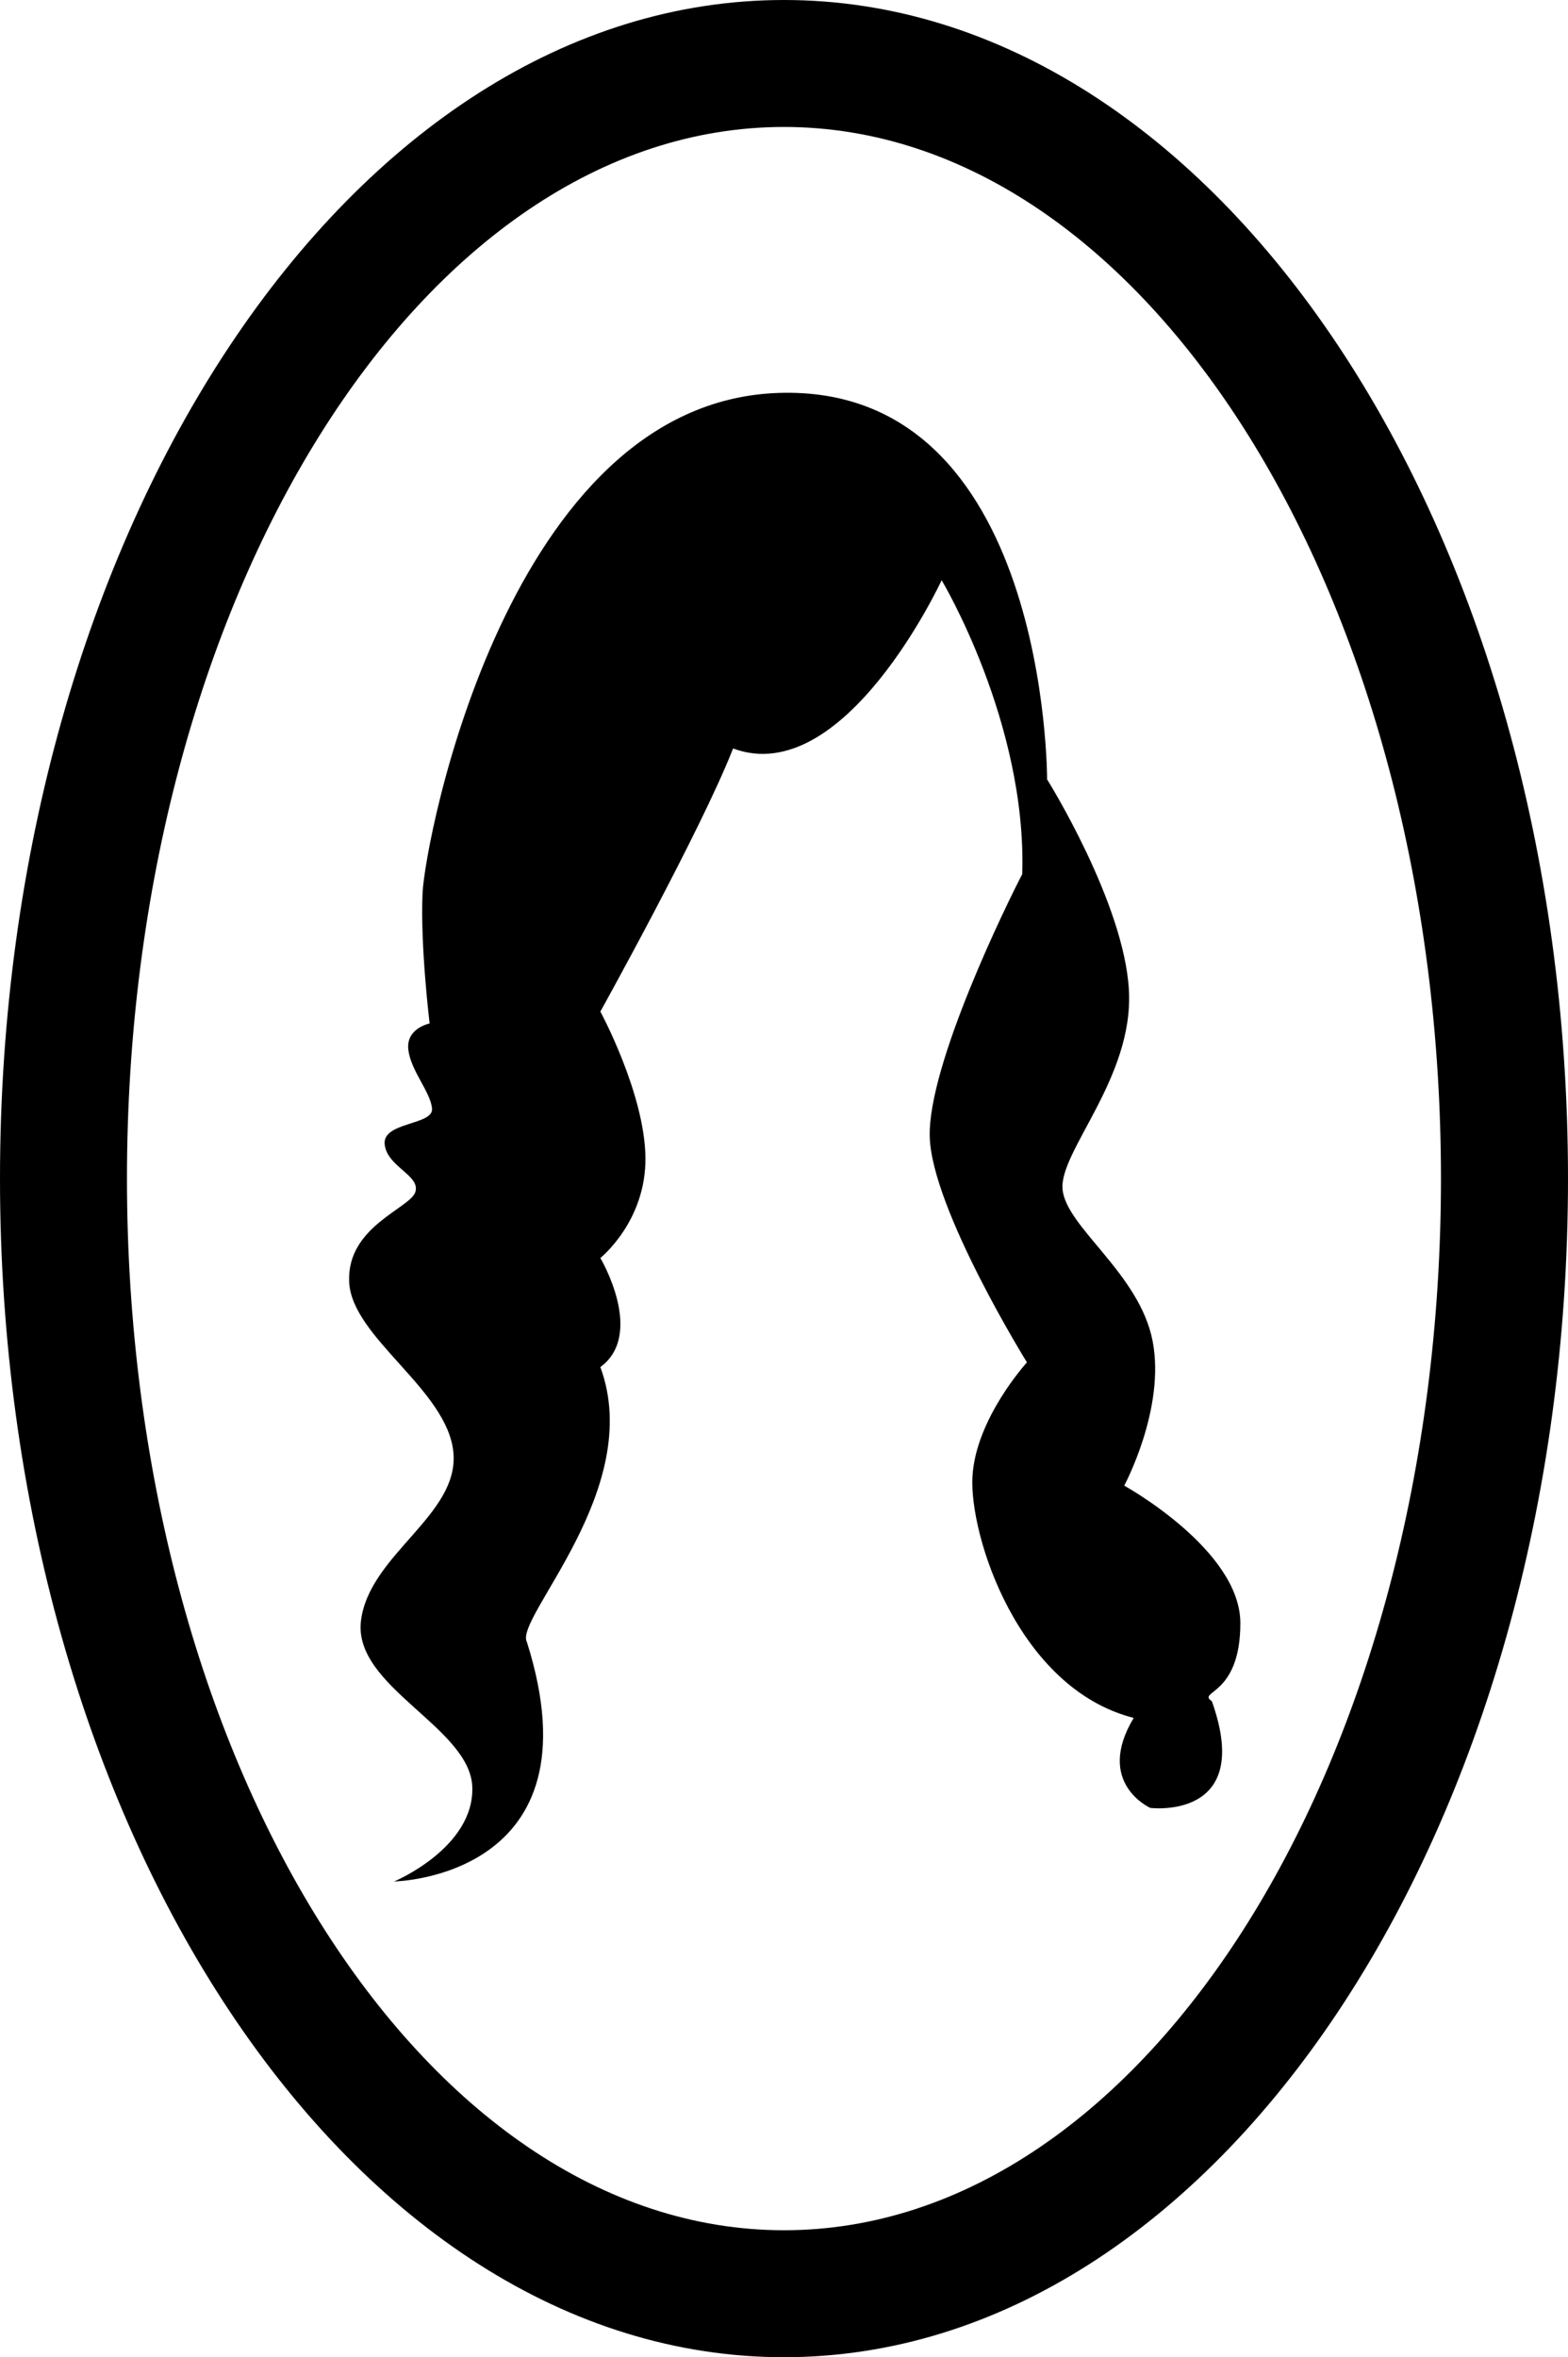 <?xml version="1.0" encoding="iso-8859-1"?>
<!-- Generator: Adobe Illustrator 16.0.0, SVG Export Plug-In . SVG Version: 6.00 Build 0)  -->
<!DOCTYPE svg PUBLIC "-//W3C//DTD SVG 1.1//EN" "http://www.w3.org/Graphics/SVG/1.1/DTD/svg11.dtd">
<svg version="1.1" id="Layer_1" xmlns="http://www.w3.org/2000/svg" xmlns:xlink="http://www.w3.org/1999/xlink" x="0px" y="0px"
	 width="20.698px" height="31.116px" viewBox="0 0 20.698 31.116" style="enable-background:new 0 0 20.698 31.116;"
	 xml:space="preserve">
<g>
	<path d="M10.349,0C4.642,0,0,6.979,0,15.558s4.642,15.558,10.349,15.558c5.706,0,10.349-6.979,10.349-15.558S16.055,0,10.349,0z
		 M10.349,29.44c-4.782,0-8.673-6.228-8.673-13.882S5.567,1.676,10.349,1.676c4.782,0,8.672,6.228,8.672,13.882
		S15.131,29.44,10.349,29.44z"/>
	<path d="M16.373,21.426c0-0.97-1.533-1.815-1.533-1.815s0.547-1.017,0.375-1.908c-0.172-0.893-1.142-1.502-1.189-2.003
		c-0.047-0.5,0.939-1.471,0.876-2.627c-0.062-1.158-1.08-2.785-1.08-2.785s0.016-5.226-3.551-5.101
		c-3.567,0.125-4.663,5.914-4.693,6.602c-0.032,0.688,0.093,1.721,0.093,1.721s-0.313,0.063-0.281,0.344
		c0.031,0.282,0.297,0.563,0.313,0.782c0.016,0.219-0.657,0.172-0.625,0.47c0.031,0.296,0.469,0.406,0.406,0.625
		c-0.062,0.219-0.907,0.453-0.875,1.189c0.031,0.735,1.298,1.423,1.376,2.252s-1.111,1.346-1.22,2.222s1.455,1.408,1.47,2.206
		c0.016,0.798-1.032,1.236-1.032,1.236s2.738-0.047,1.752-3.161c-0.172-0.313,1.564-2.018,0.97-3.629c0.595-0.438,0-1.44,0-1.44
		s0.606-0.484,0.595-1.329s-0.595-1.924-0.595-1.924s1.33-2.394,1.752-3.473c1.471,0.547,2.753-2.221,2.753-2.221
		s1.126,1.877,1.064,3.88c-0.188,0.359-1.251,2.519-1.221,3.472c0.031,0.955,1.283,2.973,1.283,2.973s-0.672,0.735-0.719,1.501
		c-0.047,0.767,0.594,2.801,2.128,3.192c-0.516,0.86,0.219,1.188,0.219,1.188s1.376,0.172,0.813-1.408
		C15.793,22.318,16.373,22.396,16.373,21.426z"/>
</g>
<g>
</g>
<g>
</g>
<g>
</g>
<g>
</g>
<g>
</g>
<g>
</g>
<g>
</g>
<g>
</g>
<g>
</g>
<g>
</g>
<g>
</g>
<g>
</g>
<g>
</g>
<g>
</g>
<g>
</g>
</svg>
